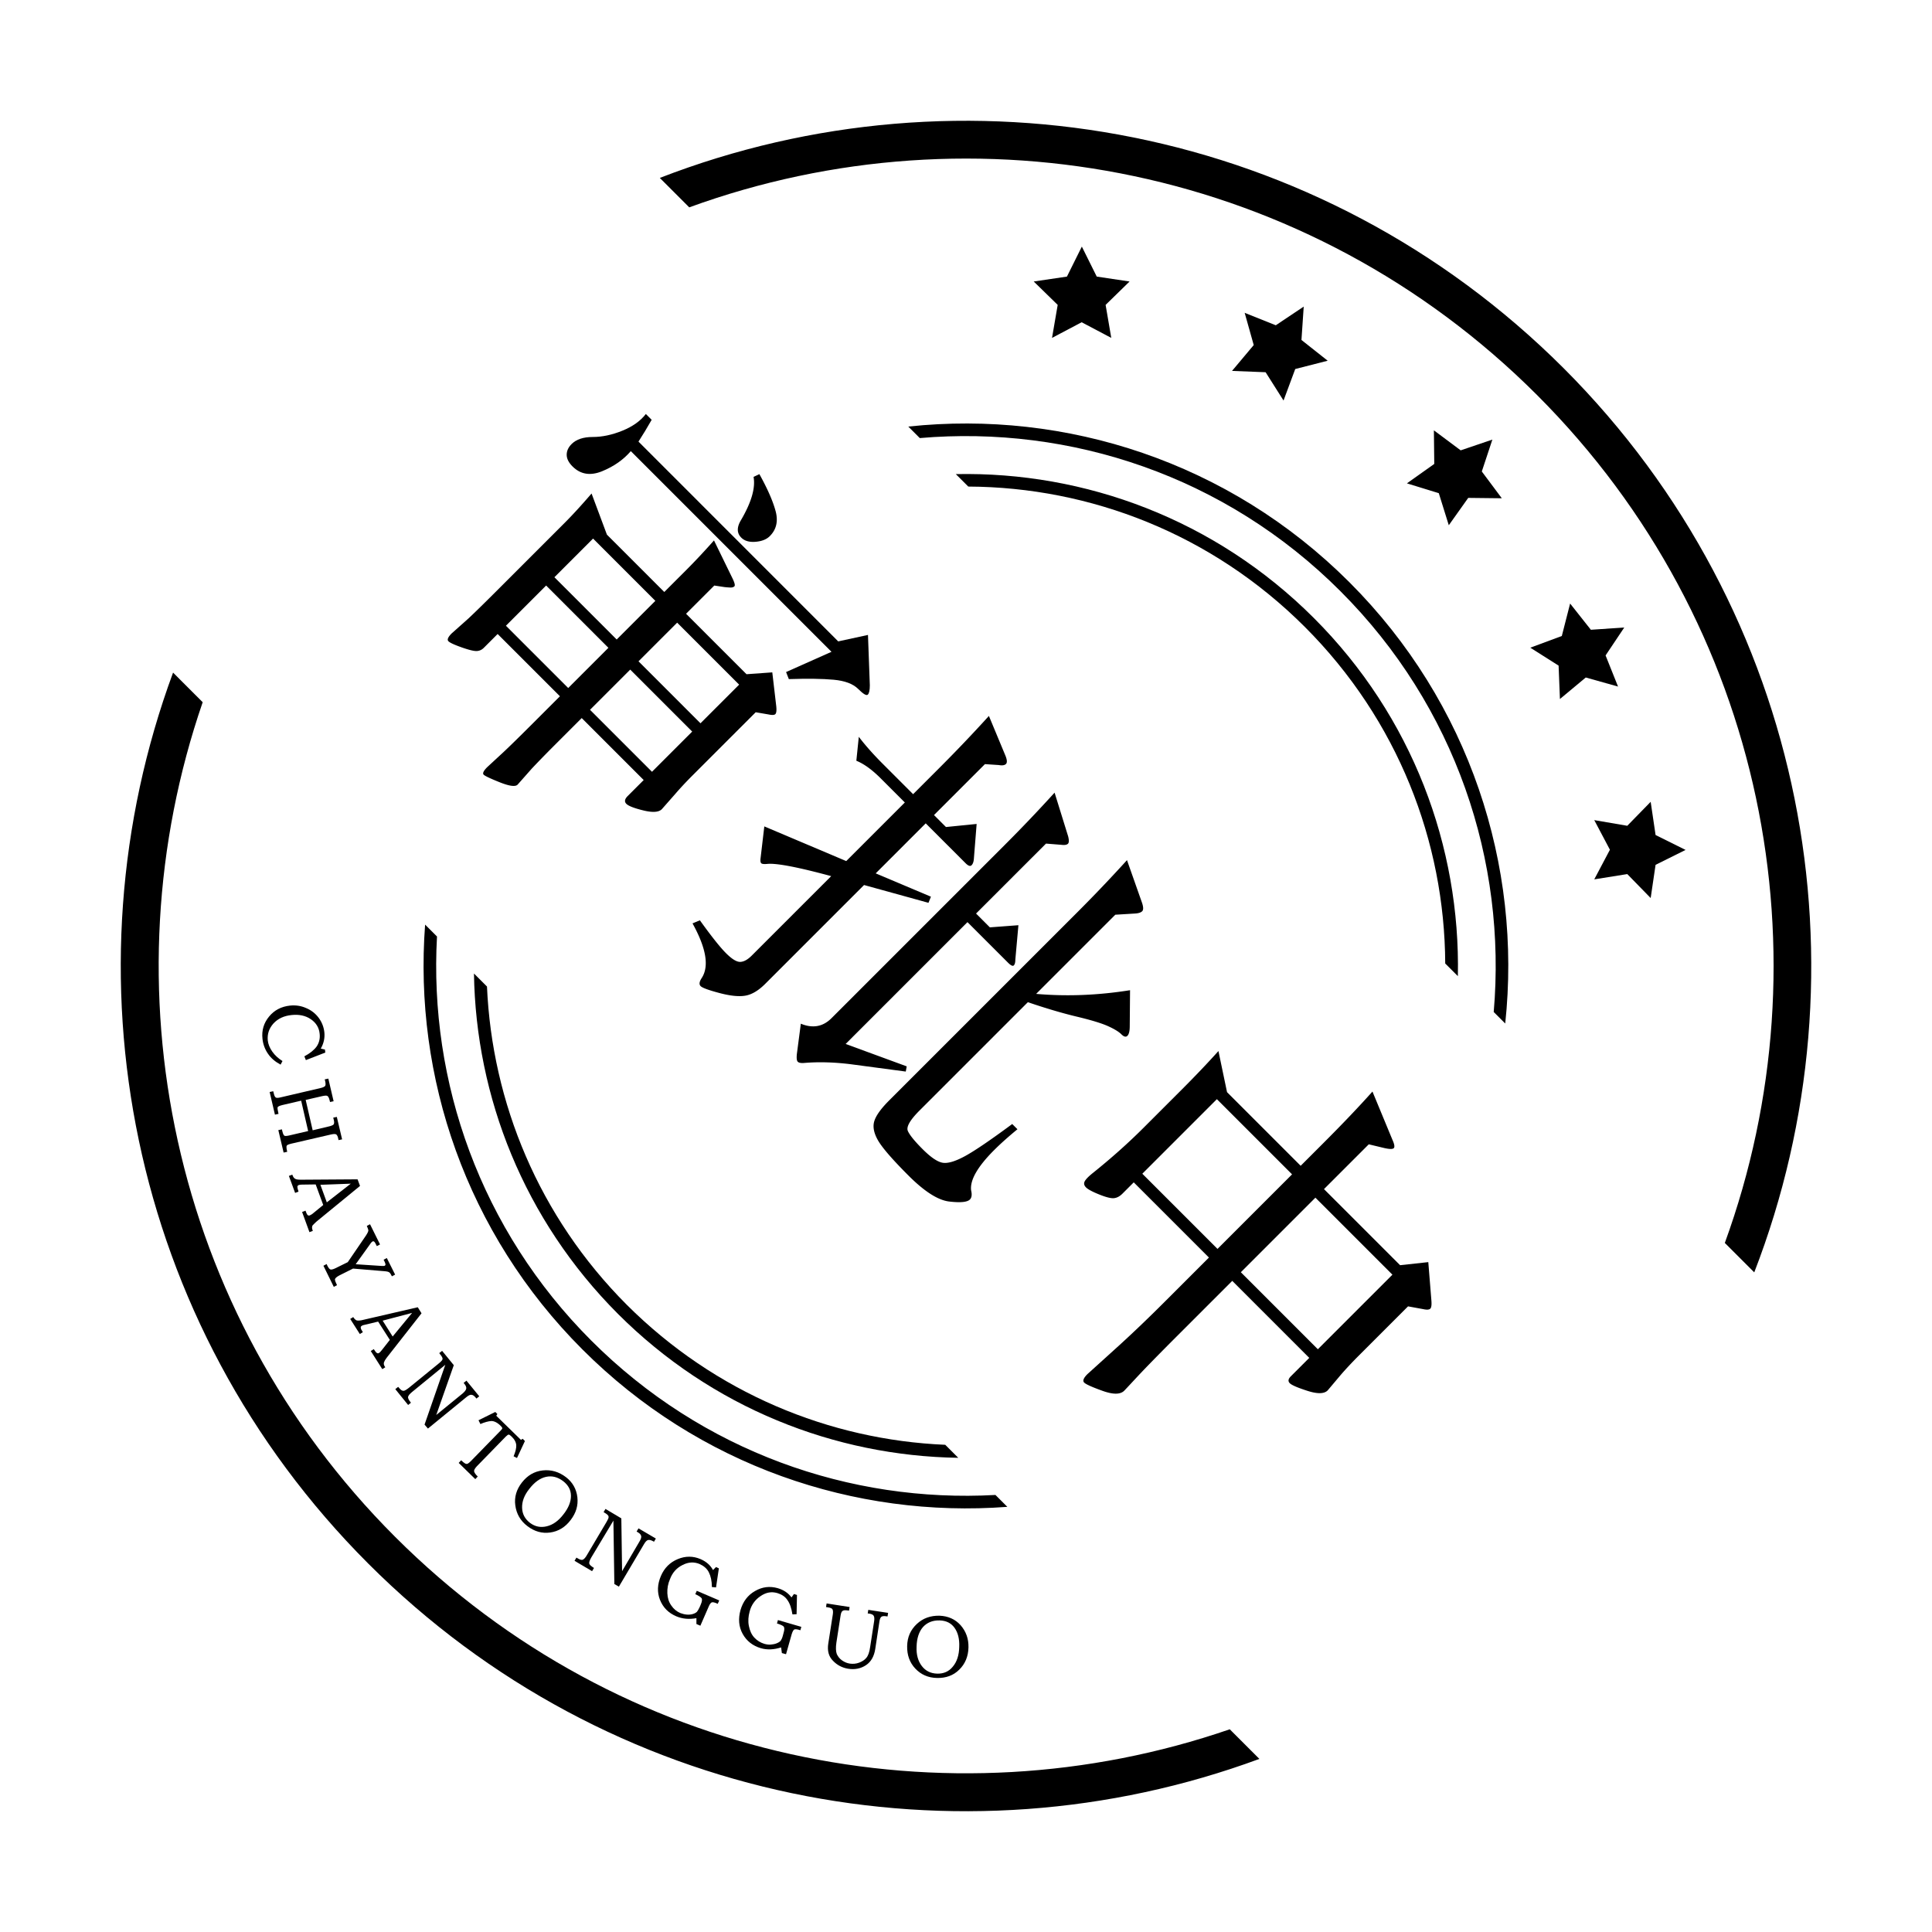 <svg t="1612670745435" class="icon" viewBox="0 0 1024 1024" version="1.1" xmlns="http://www.w3.org/2000/svg" p-id="17345" width="200" height="200"><path d="M226.82 757.17l20.3-16.6c1.1-0.9 2-1.4 2.7-1.3 0.7 0 1.5 0.5 2.3 1.5l0.4 0.5 1.5-1.2-6.8-8.3-1.5 1.2 0.5 0.6c0.7 0.9 1 1.7 0.9 2.4-0.1 0.7-0.7 1.5-1.8 2.5l-14.1 11.5 9.3-26.4-6.2-7.6-1.5 1.2 0.5 0.7c0.7 0.8 1 1.4 1.2 1.9 0.1 0.5 0 0.9-0.3 1.3s-0.9 1-1.8 1.7l-15.7 12.8c-1.3 1-2.2 1.6-2.9 1.6s-1.5-0.5-2.4-1.7l-0.4-0.4-1.5 1.2 6.8 8.4 1.5-1.2c-1.2-1.4-1.7-2.5-1.5-3.2 0.2-0.7 0.9-1.5 2.1-2.5l17.6-14.4-11 31.7 1.8 2.1zM274.02 772.77l4.2-9-1.2-1.2-0.9 0.6-13.1-12.8 0.6-0.9-1.1-1.1-8.9 4.4 1 2c2.3-1 4.3-1.5 5.8-1.6 1.5 0 3.2 0.8 5 2.6 0.5 0.5 0.8 0.9 0.8 1.2s-0.3 0.7-0.8 1.2l-15.8 16.2c-0.7 0.7-1.3 1.2-1.7 1.4-0.4 0.2-0.9 0.2-1.4-0.1-0.5-0.3-1.2-0.8-2.1-1.7l-1.3 1.4 8.8 8.6 1.3-1.4c-1.1-1-1.7-1.9-1.9-2.6-0.2-0.7 0.3-1.6 1.4-2.8l15.4-15.8c0.7-0.7 1.2-1 1.5-1s0.8 0.3 1.5 1c1.6 1.5 2.4 3.1 2.5 4.6 0.1 1.5-0.4 3.5-1.4 5.9l1.8 0.9zM279.52 808.86c3.8 2.9 7.8 4 12.1 3.4 4.3-0.6 8-2.8 10.9-6.7 2.8-3.7 4-7.6 3.5-12-0.5-4.3-2.5-7.9-6-10.6-3.8-2.9-7.9-4.1-12.4-3.6s-8.1 2.7-11 6.4c-2.9 3.7-4.1 7.8-3.5 12.1 0.6 4.5 2.7 8.2 6.4 11z m1-19.7c2.8-3.6 5.7-5.7 8.9-6.4 3.2-0.7 6.2 0.1 9.1 2.3 2.7 2.1 4.1 4.7 4.1 7.8 0 3.1-1.3 6.4-4 9.8-2.6 3.4-5.5 5.5-8.8 6.3-3.3 0.8-6.2 0.2-8.9-1.8-2.7-2.1-4.1-4.7-4.2-8-0.1-3.3 1.1-6.6 3.8-10zM412.01 844.36c2.3 0.7 4.2 1.9 5.4 3.8 1.3 1.8 2.1 4.4 2.6 7.5l2.2-0.1 0.2-10.2-1.6-0.5-1.3 1.8c-1.8-2.4-4.2-4-7.3-4.9-4.2-1.2-8.2-0.7-12 1.5-3.9 2.2-6.4 5.6-7.7 10-1.3 4.6-1 8.9 1.1 12.7 2.1 3.8 5.3 6.3 9.6 7.6 3.4 1 7 0.8 10.8-0.4l0.4 3 2.2 0.6 3-10.6c0.4-1.3 0.8-2 1.2-2.4 0.4-0.3 1.2-0.3 2.4 0l1 0.3 0.5-1.8-12.4-3.6-0.5 1.8c2 0.6 3.2 1.2 3.6 1.7 0.4 0.6 0.4 1.7-0.1 3.3l-0.4 1.5c-0.3 1.2-0.7 2-1.1 2.6-0.4 0.5-1.1 1-2.1 1.4-1 0.4-2 0.6-3.2 0.7-1.2 0.1-2.3-0.1-3.4-0.4-2-0.6-3.8-1.7-5.3-3.3s-2.4-3.7-2.9-6.2-0.3-5 0.4-7.6c0.9-3.5 2.9-6.3 5.8-8.2 2.9-2 5.8-2.5 8.9-1.6zM325.12 805.96l0.5 33.6 2.4 1.4 13.3-22.5c0.7-1.2 1.4-2 2.1-2.2 0.7-0.2 1.6 0 2.7 0.6l0.5 0.3 1-1.7-9.2-5.4-1 1.7 0.7 0.4c1 0.6 1.5 1.2 1.7 1.9 0.2 0.7-0.1 1.7-0.9 3l-9.2 15.7-0.4-28-8.4-5-1 1.7 1.3 0.8c0.6 0.4 0.9 0.7 1.1 1 0.3 0.4 0.3 0.8 0.2 1.3-0.2 0.5-0.5 1.2-1.1 2.2l-10.3 17.4c-0.8 1.4-1.5 2.2-2.2 2.5-0.6 0.3-1.6 0-2.9-0.8l-0.5-0.3-1 1.7 9.3 5.5 1-1.7c-1.6-1-2.5-1.8-2.5-2.5-0.1-0.7 0.3-1.7 1.1-3.1l11.7-19.5zM533.91 798.66l-6.3-6.3c-77 4.3-155.39-23-214.19-81.8-58.8-58.8-86.1-137.19-81.8-214.19l-6.3-6.3c-6.1 80.7 21.7 163.49 83.4 225.19s144.49 89.5 225.19 83.4z" p-id="17346"></path><path d="M332.21 691.57c-46.7-46.8-71.4-107.29-74.1-168.69l-6.9-6.9c1 65.4 26.5 130.49 76.3 180.39 49.9 49.9 114.99 75.3 180.39 76.3l-6.9-6.9c-61.29-2.6-121.89-27.4-168.79-74.2zM371.21 861.66l4.4-10.1c0.5-1.2 1-1.9 1.5-2.2s1.3-0.1 2.4 0.3l0.9 0.4 0.8-1.8-11.9-5.1-0.8 1.8c1.9 0.8 3 1.6 3.4 2.2 0.3 0.6 0.2 1.7-0.5 3.3l-0.6 1.4c-0.5 1.1-1 1.9-1.4 2.4-0.5 0.5-1.2 0.9-2.2 1.2-1 0.3-2.1 0.4-3.2 0.3-1.2-0.1-2.3-0.4-3.4-0.8-1.9-0.8-3.6-2.2-4.8-4-1.3-1.8-2-4-2.1-6.5-0.1-2.5 0.3-5 1.4-7.5 1.3-3.5 3.6-6 6.7-7.5 3.1-1.6 6.1-1.7 9-0.5 2.2 1 3.9 2.4 4.9 4.4 1 2 1.6 4.6 1.6 7.8l2.2 0.2 1.5-10.1-1.5-0.7-1.6 1.6c-1.4-2.6-3.6-4.5-6.6-5.8-4-1.7-8-1.7-12.1 0s-7.1 4.7-8.9 8.9c-1.9 4.4-2.1 8.7-0.5 12.7s4.4 6.9 8.6 8.7c3.3 1.4 6.8 1.7 10.7 1v3.1l2.1 0.9zM485.91 860.76c-3.3 3.1-5 6.9-5.1 11.7-0.1 4.7 1.3 8.7 4.3 11.9 3 3.2 6.8 4.9 11.5 5 4.7 0.1 8.7-1.3 11.8-4.4 3.1-3 4.8-7 4.9-11.8 0.1-4.6-1.3-8.5-4.2-11.8-2.9-3.2-6.6-4.8-11.1-5-4.8-0.1-8.8 1.3-12.1 4.4z m20 2c1.8 2.5 2.7 5.9 2.5 10.2-0.1 4.3-1.2 7.8-3.4 10.4-2.1 2.6-4.9 3.8-8.3 3.7-3.4-0.1-6.1-1.4-8.1-4s-3-6-2.8-10.3c0.1-4.5 1.3-8 3.4-10.4 2.2-2.4 5.1-3.6 8.8-3.5 3.5 0.1 6.1 1.4 7.9 3.9zM439.01 871.06c-0.6 3.9 0.2 6.9 2.5 9.2 2.2 2.3 4.9 3.7 8 4.2 3.6 0.6 6.8-0.1 9.5-1.9 2.7-1.8 4.3-4.7 4.9-8.6l2.2-14.5c0.2-1.3 0.5-2.1 1-2.5s1.4-0.5 2.6-0.3l0.7 0.1 0.3-1.9-10.5-1.6-0.3 1.9 0.9 0.1c1.2 0.2 2 0.6 2.3 1.2 0.3 0.6 0.4 1.5 0.2 2.8l-2.1 13.6c-0.4 2.9-1.1 4.8-2.1 5.9-0.9 1.1-2.2 1.9-3.8 2.5-1.6 0.6-3.2 0.7-4.8 0.5-1.5-0.2-2.9-0.8-4.2-1.7-1.3-0.9-2.2-2.1-2.8-3.4-0.5-1.4-0.6-3.4-0.2-6.1l2.2-14.2c0.2-1.3 0.5-2.1 1-2.5 0.5-0.4 1.3-0.5 2.7-0.3l0.8 0.1 0.3-1.9-12.2-1.9-0.3 1.9 1.2 0.2c1.2 0.2 1.9 0.5 2.2 1 0.3 0.5 0.4 1.4 0.2 2.7l-2.4 15.4zM762.59 261.39l5.3 17 10.3-14.5 17.8 0.2-10.6-14.2 5.6-16.9-16.8 5.7-14.2-10.6 0.2 17.8-14.5 10.3zM581.3 146.6l-7.9-15.9-7.9 15.9-17.6 2.6 12.7 12.4-3 17.49 15.7-8.29 15.7 8.29-3-17.49 12.7-12.4zM670.8 197.29l9.5 15 6.2-16.7 17.2-4.4-13.9-11 1.2-17.69-14.8 9.9-16.5-6.6 4.8 17.09-11.5 13.7zM696.4 327.59c-52.3-52.3-121.29-77.7-189.79-76.3l6.6 6.6c64.6 0.3 129.09 25.1 178.39 74.4 49.3 49.3 74.1 113.79 74.4 178.39l6.7 6.7c1.39-68.5-24.01-137.5-76.3-189.79z" p-id="17347"></path><path d="M481.41 226.09l6.1 6.1c79.8-6.9 161.99 20.1 222.99 81.2 61.1 61.1 88.1 143.19 81.2 222.99l6.1 6.1c8.9-83.4-18.7-169.99-82.6-233.89-63.8-63.8-150.4-91.4-233.79-82.5z" p-id="17348"></path><path d="M828.79 195.19C699.2 65.7 510.11 32.1 349.71 94.3l15.6 15.6c151.49-55.2 327.88-22 449.38 99.5s154.69 297.89 99.5 449.38l15.6 15.6c62.09-160.5 28.49-349.59-101-479.19z" p-id="17349"></path><path d="M874.89 424.98l-12.4 12.7-17.5-3 8.3 15.7-8.3 15.7 17.5-2.8 12.4 12.7 2.6-17.6 15.9-7.9-15.9-7.9zM850.99 347.39l9.9-14.8-17.7 1.2-11-13.9-4.4 17.2-16.7 6.2 15 9.5 0.7 17.7 13.7-11.4 17.1 4.8zM772.69 517.38zM172.42 573.38c0.2 1 0.2 1.8-0.1 2.2-0.3 0.4-1.1 0.8-2.4 1.1l-21.4 5c-1.3 0.3-2.2 0.3-2.5-0.1-0.4-0.3-0.7-1.1-1-2.4l-0.2-0.8-1.9 0.4 2.8 12 1.9-0.4c-0.4-1.8-0.6-2.9-0.5-3.4 0.1-0.5 1-0.9 2.6-1.3l9.9-2.3 3.7 16.1-10.3 2.4c-0.8 0.2-1.4 0.2-1.7 0.2-0.4 0-0.8-0.2-1-0.6-0.2-0.4-0.5-1-0.7-2l-0.2-0.9-1.9 0.4 2.8 11.9 1.9-0.4c-0.3-1.2-0.4-2.1-0.4-2.7 0-0.3 0.2-0.7 0.5-0.9 0.4-0.2 1-0.5 2-0.7l21.2-4.9c1.4-0.3 2.3-0.3 2.7 0 0.4 0.3 0.8 1 1 2l0.2 1 1.9-0.4-2.8-11.9-1.9 0.4 0.3 1.2c0.3 1.2 0.2 2-0.1 2.4-0.4 0.4-1.3 0.8-2.7 1.1l-8.4 2-3.7-16.1 8.7-2c1.4-0.3 2.4-0.4 2.8-0.1 0.5 0.3 0.9 1.1 1.2 2.4l0.2 0.8 1.9-0.4-2.8-12-1.9 0.4 0.3 1.3zM156.42 624.77c-0.6-0.3-1.1-1-1.5-2.2l-1.8 0.7 3.3 9 1.8-0.7c-0.4-1.2-0.6-2-0.6-2.5s0.3-0.8 0.8-1c0.4-0.1 0.9-0.2 1.6-0.2l7.3-0.1 4 10.9-5 4.1c-0.9 0.8-1.6 1.2-2.1 1.4-0.5 0.2-0.9 0.1-1.2-0.2-0.3-0.3-0.7-1.1-1.1-2.3l-1.8 0.7 3.9 10.7 1.8-0.7-0.2-0.5c-0.3-0.9-0.3-1.6 0-2.3 0.5-0.5 1.1-1.2 2-2l23.2-19-1.3-3.5-29.8 0.2c-1.6 0-2.7-0.1-3.3-0.5z m13.4 3.2l16.1-0.6-12.7 9.9-3.4-9.3zM189.12 699.87c-0.6-0.2-1.3-0.8-1.9-1.8l-1.6 1 5.1 8 1.6-1c-0.7-1.1-1.1-1.8-1.1-2.3-0.1-0.5 0.1-0.8 0.6-1.1 0.3-0.2 0.8-0.4 1.5-0.5l7.1-1.7 6.2 9.7-4 5.1c-0.8 1-1.3 1.6-1.7 1.8-0.4 0.3-0.8 0.3-1.2 0-0.4-0.2-0.9-0.9-1.6-2l-1.6 1 6.1 9.6 1.6-1-0.3-0.4c-0.5-0.8-0.6-1.5-0.4-2.2 0.2-0.6 0.7-1.5 1.4-2.4l18.5-23.6-2-3.2-29 6.7c-1.5 0.4-2.6 0.4-3.3 0.3z m29.3-4l-10.3 12.5-5.3-8.4 15.6-4.1zM184.32 668.97l-6.5 3.2c-1.2 0.6-2.1 0.8-2.6 0.7-0.5-0.1-1.1-0.8-1.7-2l-0.4-0.9-1.7 0.9 5.5 11.2 1.7-0.9c-0.7-1.4-1.1-2.5-1.1-3.1 0.2-0.7 0.9-1.3 2.4-2.1l7.2-3.6 16.7 1.4c1.3 0.1 2.2 0.3 2.6 0.7 0.4 0.3 0.8 1 1.3 2l1.7-0.9-4.4-8.8-1.7 0.9 0.5 1c0.3 0.7 0.5 1.2 0.5 1.5 0 0.3-0.1 0.5-0.4 0.7-0.3 0.1-0.8 0.2-1.7 0.1l-13.7-0.9 7.6-10.6c0.5-0.8 1-1.3 1.4-1.5 0.5-0.3 1.1 0.2 1.6 1.3l0.6 1.2 1.7-0.9-5.3-10.7-1.7 0.9c0.4 0.9 0.7 1.7 0.8 2.2 0.1 0.5-0.3 1.4-1.2 2.8l-9.7 14.2zM142.02 558.48c1.6 2.4 3.9 4.3 6.7 5.8l1-1.9c-2.2-1.4-4-3-5.4-5-1.4-2-2.2-4-2.4-6-0.3-3.4 0.7-6.3 3-8.9 2.4-2.6 5.6-4.1 9.7-4.5 3.9-0.4 7.3 0.3 10.1 2.2 2.8 1.9 4.4 4.5 4.7 7.7 0.3 2.6-0.3 4.9-1.6 6.8-1.4 1.9-3.5 3.6-6.5 5.2l0.8 2 10.3-4-0.2-1.6-2.2-0.5c1.6-2.8 2.2-5.7 1.9-8.6-0.3-2.8-1.3-5.4-3-7.7s-4-4.1-6.7-5.2c-2.7-1.2-5.5-1.6-8.5-1.3-4.6 0.5-8.3 2.4-11.1 5.8-2.8 3.4-4 7.3-3.5 11.8 0.3 2.9 1.3 5.6 2.9 7.9z" p-id="17350"></path><path d="M209.42 814.56C89.83 694.97 55.83 522.08 107.43 372.19l-15.7-15.7c-58.7 158.99-24.2 344.58 103.49 472.28S508.51 990.95 667.5 932.26l-15.7-15.7c-149.89 51.6-322.78 17.6-442.38-102zM319.14 249.76c6.23-2.55 11.3-6.1 15.21-10.65l106.36 106.36-24.07 10.73 1.46 3.74c9.86-0.33 17.78-0.22 23.74 0.33 5.96 0.54 10.3 2.17 13.01 4.88 2.71 2.71 4.42 3.72 5.12 3.01 0.7-0.7 1.06-2.36 1.06-4.96l-0.98-26.67-15.78 3.42-105.86-105.89c2.38-3.69 4.71-7.53 6.99-11.55l-3.09-3.09c-2.82 3.68-6.97 6.64-12.44 8.86-5.48 2.22-10.71 3.33-15.69 3.33-4.99 0-8.73 1.25-11.22 3.74-1.74 1.74-2.6 3.63-2.6 5.69 0 2.06 1.03 4.12 3.09 6.18 4.23 4.24 9.46 5.08 15.69 2.54z" p-id="17351"></path><path d="M392.9 284.97c1.73 1.73 4.25 2.46 7.56 2.19 3.31-0.27 5.83-1.27 7.56-3.01 3.47-3.47 4.5-7.86 3.09-13.17-1.41-5.31-4.28-11.87-8.62-19.68l-3.09 1.46c1.08 5.85-1.14 13.5-6.67 22.93-2.28 3.8-2.22 6.89 0.17 9.28zM244.65 343.11c3.85 1.36 6.5 2 7.97 1.95 1.46-0.05 2.74-0.62 3.82-1.71l7.32-7.32 33.01 33.01-14.31 14.31c-7.05 7.05-12.25 12.14-15.61 15.29l-8.62 7.97c-1.95 1.95-2.58 3.28-1.87 3.99 0.7 0.7 3.58 2.06 8.62 4.07 5.04 2 8.16 2.41 9.35 1.22l7.48-8.46c3.47-3.69 7.43-7.75 11.87-12.2l14.64-14.64 32.85 32.85-8.46 8.46c-1.63 1.63-1.87 3.01-0.73 4.15 1.14 1.14 4.15 2.31 9.03 3.5 4.88 1.19 8.13 0.98 9.76-0.65l7.16-8.13c2.71-3.15 5.85-6.51 9.43-10.08l33.18-33.18 6.67 1.14c1.95 0.43 3.2 0.38 3.74-0.16s0.7-1.9 0.49-4.07l-2.11-18.05-13.66 0.98-32.04-32.04 14.96-14.96 5.37 0.81c0.97 0.11 1.98 0.19 3.01 0.24 1.03 0.05 1.79-0.16 2.28-0.65 0.49-0.49 0.08-2.03-1.22-4.63l-9.6-19.68c-5.2 5.85-9.98 10.95-14.31 15.29l-12.04 12.04-30.41-30.41-8.13-21.79c-5.32 6.18-10.08 11.38-14.31 15.61l-35.29 35.29c-7.05 7.05-12.25 12.14-15.61 15.29l-8.94 7.97c-1.95 1.95-2.52 3.33-1.71 4.15 0.79 0.79 3.12 1.87 6.97 3.23z m100.92 65.95l-32.85-32.85 21.31-21.31 32.85 32.85-21.31 21.31z m13.34-79.04l32.85 32.85-20.49 20.49-32.85-32.85 20.49-20.49z m-44.57-44.57l33.01 33.01-20.49 20.49-33.01-33.01 20.49-20.49z m-24.88 24.89l33.01 33.01-21.31 21.31-33.01-33.01 21.31-21.31zM601.56 484.19c1.84-0.11 3.11-0.51 3.82-1.22 0.7-0.7 0.68-2.2-0.08-4.47l-7.97-22.61a794.774 794.774 0 0 1-26.18 27.49l-99.86 99.86c-4.34 4.34-6.97 7.99-7.89 10.98-0.92 2.98-0.24 6.42 2.03 10.33 2.28 3.9 7.64 10.08 16.1 18.54 8.46 8.46 15.64 13.04 21.55 13.74 5.91 0.7 9.57 0.35 10.98-1.06 0.98-0.98 1.19-2.6 0.65-4.88-0.65-5.42 3.41-12.52 12.2-21.31 3.36-3.36 7.48-7.05 12.36-11.06l-2.77-2.77c-11.71 8.67-20.14 14.39-25.29 17.16-5.15 2.76-9.08 3.88-11.79 3.33-2.71-0.54-6.18-2.93-10.41-7.16s-6.83-7.43-7.81-9.59c-0.98-2.17 1.08-5.8 6.18-10.9l57.41-57.41c9.54 3.25 18.16 5.8 25.86 7.64 7.7 1.84 13.23 3.53 16.59 5.04 3.36 1.52 5.72 2.95 7.08 4.31 1.35 1.35 2.44 1.63 3.25 0.81 0.81-0.81 1.22-2.52 1.22-5.12l0.16-19.03c-17.02 2.71-33.61 3.36-49.77 1.95l41.96-41.96 10.42-0.63zM524.14 379.46a780.665 780.665 0 0 1-26.35 27.65l-13.82 13.82-16.1-16.1c-4.99-4.99-9.22-9.76-12.69-14.31l-1.3 12.69c4.01 1.63 8.29 4.72 12.85 9.27l12.85 12.85-31.06 31.06-43.42-18.38-1.95 16.59c-0.22 1.52-0.11 2.49 0.32 2.93 0.43 0.43 1.62 0.54 3.58 0.33 5.09-0.33 16.26 1.84 33.5 6.51l-42.12 42.12c-2.17 2.17-4.2 3.28-6.1 3.33-1.9 0.05-4.42-1.49-7.56-4.64-3.15-3.15-7.75-8.95-13.82-17.4l-3.9 1.63c7.26 13.12 8.89 22.77 4.88 28.95-1.3 1.95-1.49 3.39-0.57 4.31 0.92 0.92 4.25 2.14 10 3.66s10.33 1.98 13.74 1.38c3.42-0.6 6.91-2.68 10.49-6.26l52.37-52.37 34.15 9.43 1.3-3.25-29.27-12.36 26.51-26.51 21.14 21.14c1.41 1.41 2.46 1.76 3.17 1.06 0.7-0.7 1.11-1.87 1.22-3.5l1.46-18.38-16.26 1.63-6.34-6.34 27-27 7.32 0.49c1.84 0.33 3.11 0.14 3.82-0.57 0.7-0.7 0.62-2.14-0.24-4.31l-8.8-21.15zM558.95 420.12c-8.57 9.43-17.3 18.6-26.18 27.48l-92.05 92.05c-4.55 4.55-9.97 5.53-16.26 2.93l-2.11 16.1c-0.22 2.17-0.06 3.52 0.49 4.07 0.54 0.54 1.63 0.76 3.25 0.65 7.59-0.65 15.83-0.44 24.72 0.65l29.27 3.9 0.49-2.76-32.36-11.87 64.57-64.57 21.47 21.47c1.52 1.52 2.55 2.01 3.09 1.46 0.54-0.54 0.81-1.57 0.81-3.09l1.63-18.21-15.13 1.14-7.32-7.32 37.08-37.08 8.13 0.65c1.73 0.22 2.9 0.03 3.5-0.57 0.59-0.59 0.62-1.92 0.08-3.98l-7.17-23.1zM757.03 668.95l-14.96 1.63-40.33-40.33 23.74-23.74 8.13 1.95c2.82 0.65 4.53 0.68 5.12 0.08 0.59-0.59 0.35-2.09-0.73-4.47l-10.57-25.53c-7.05 7.91-15.78 17.08-26.18 27.48l-11.87 11.87-39.03-39.03-4.55-21.79c-5.75 6.4-12.2 13.17-19.35 20.33l-20.33 20.33c-8.13 8.13-17.13 16.16-27 24.07-2.28 1.84-3.69 3.31-4.23 4.39-0.54 1.08-0.3 2.14 0.73 3.17 1.03 1.03 3.36 2.28 6.99 3.74 3.63 1.46 6.23 2.11 7.81 1.95 1.57-0.16 3.06-0.95 4.47-2.36l6.02-6.02 39.85 39.85-23.91 23.91c-8.03 8.02-15.78 15.45-23.26 22.28l-17.24 15.61c-2.06 2.06-2.63 3.55-1.71 4.47 0.92 0.92 4.17 2.38 9.76 4.39 5.58 2 9.41 1.98 11.47-0.08 0.33-0.33 2.66-2.82 6.99-7.48 4.34-4.66 11.87-12.36 22.61-23.09l27.65-27.65 40.82 40.82-9.76 9.76c-1.41 1.41-1.6 2.63-0.57 3.66 1.03 1.03 4.17 2.38 9.43 4.07 5.26 1.68 8.81 1.6 10.65-0.24l6.99-8.29c2.82-3.25 6.02-6.67 9.6-10.25l26.02-26.02 7.97 1.46c1.95 0.44 3.23 0.35 3.82-0.24 0.59-0.59 0.78-2.09 0.57-4.47l-1.63-20.19z m-111.73-7l-39.85-39.85 39.52-39.52 39.85 39.85-39.52 39.52z m53.19 53.18l-40.82-40.82 39.52-39.52 40.82 40.82-39.52 39.52z" p-id="17352"></path></svg>